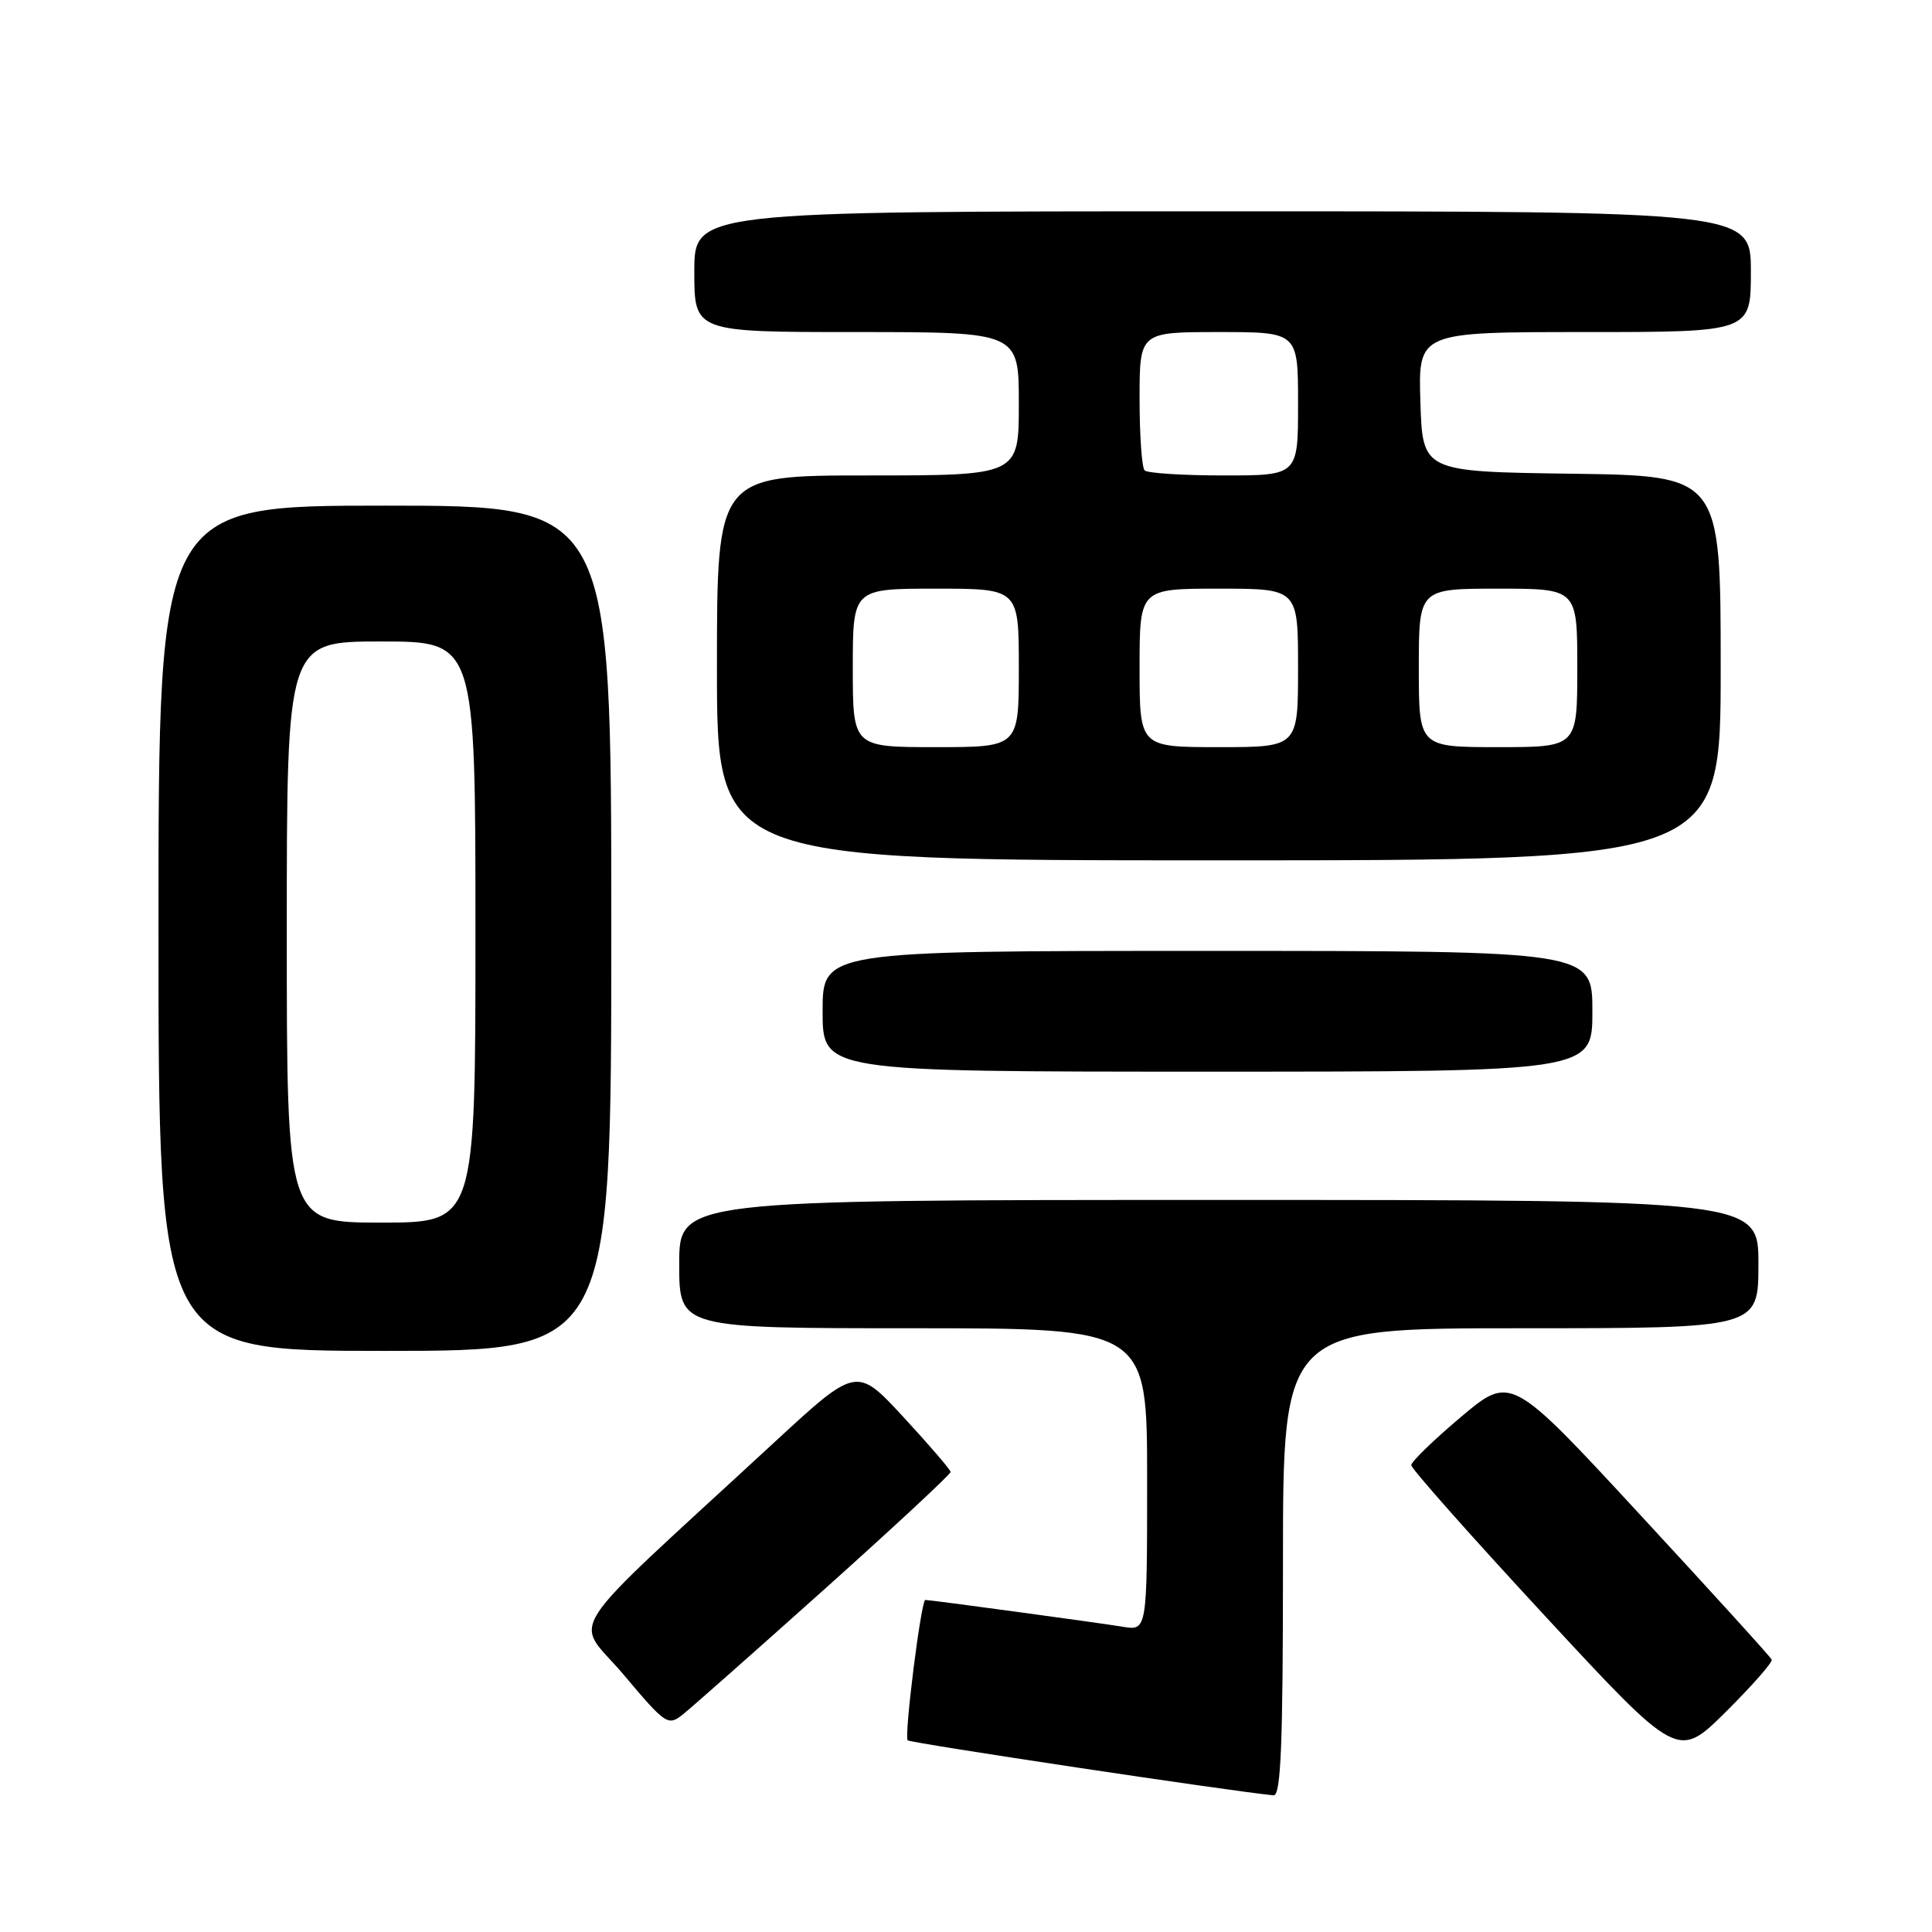 <?xml version="1.0" encoding="UTF-8" standalone="no"?>
<!DOCTYPE svg PUBLIC "-//W3C//DTD SVG 1.1//EN" "http://www.w3.org/Graphics/SVG/1.1/DTD/svg11.dtd" >
<svg xmlns="http://www.w3.org/2000/svg" xmlns:xlink="http://www.w3.org/1999/xlink" version="1.1" viewBox="0 0 256 256">
 <g >
 <path fill="currentColor"
d=" M 170.00 207.00 C 170.00 176.00 170.00 176.00 201.50 176.00 C 233.00 176.00 233.00 176.00 233.00 167.50 C 233.00 159.00 233.00 159.00 161.50 159.00 C 90.00 159.00 90.00 159.00 90.00 167.50 C 90.00 176.00 90.00 176.00 121.00 176.00 C 152.00 176.00 152.00 176.00 152.00 196.05 C 152.00 216.09 152.00 216.09 148.75 215.55 C 145.67 215.04 123.30 212.00 122.61 212.00 C 122.05 212.00 119.78 230.11 120.27 230.60 C 120.64 230.97 163.53 237.41 168.75 237.89 C 169.73 237.98 170.00 231.19 170.00 207.00 Z  M 234.76 219.91 C 234.62 219.56 226.78 210.94 217.35 200.74 C 200.21 182.19 200.21 182.19 193.60 187.74 C 189.97 190.80 187.00 193.68 187.00 194.14 C 187.00 194.61 194.95 203.57 204.66 214.06 C 222.32 233.13 222.32 233.13 228.67 226.84 C 232.16 223.37 234.90 220.26 234.76 219.91 Z  M 109.29 210.54 C 118.48 202.31 125.98 195.33 125.96 195.04 C 125.94 194.74 123.13 191.47 119.71 187.77 C 113.50 181.05 113.50 181.05 102.50 191.21 C 73.65 217.86 76.07 214.12 82.62 221.89 C 88.25 228.57 88.51 228.74 90.51 227.15 C 91.65 226.24 100.10 218.77 109.29 210.54 Z  M 81.00 123.00 C 81.00 67.00 81.00 67.00 51.00 67.00 C 21.00 67.00 21.00 67.00 21.00 123.00 C 21.00 179.00 21.00 179.00 51.00 179.00 C 81.00 179.00 81.00 179.00 81.00 123.00 Z  M 211.00 134.00 C 211.00 126.00 211.00 126.00 160.00 126.00 C 109.00 126.00 109.00 126.00 109.00 134.00 C 109.00 142.00 109.00 142.00 160.00 142.00 C 211.00 142.00 211.00 142.00 211.00 134.00 Z  M 228.00 88.52 C 228.00 63.04 228.00 63.04 208.25 62.77 C 188.50 62.50 188.50 62.50 188.21 53.25 C 187.92 44.00 187.92 44.00 209.96 44.00 C 232.00 44.00 232.00 44.00 232.00 36.00 C 232.00 28.00 232.00 28.00 162.00 28.00 C 92.00 28.00 92.00 28.00 92.00 36.00 C 92.00 44.00 92.00 44.00 113.50 44.00 C 135.00 44.00 135.00 44.00 135.00 53.50 C 135.00 63.00 135.00 63.00 115.00 63.00 C 95.00 63.00 95.00 63.00 95.00 88.50 C 95.00 114.00 95.00 114.00 161.50 114.00 C 228.00 114.00 228.00 114.00 228.00 88.52 Z  M 38.00 123.50 C 38.00 85.00 38.00 85.00 50.50 85.00 C 63.00 85.00 63.00 85.00 63.00 123.50 C 63.00 162.00 63.00 162.00 50.50 162.00 C 38.00 162.00 38.00 162.00 38.00 123.50 Z  M 113.00 88.50 C 113.00 78.00 113.00 78.00 124.00 78.00 C 135.00 78.00 135.00 78.00 135.00 88.50 C 135.00 99.00 135.00 99.00 124.00 99.00 C 113.00 99.00 113.00 99.00 113.00 88.50 Z  M 151.00 88.50 C 151.00 78.00 151.00 78.00 161.50 78.00 C 172.00 78.00 172.00 78.00 172.00 88.50 C 172.00 99.00 172.00 99.00 161.50 99.00 C 151.00 99.00 151.00 99.00 151.00 88.50 Z  M 188.00 88.50 C 188.00 78.00 188.00 78.00 198.50 78.00 C 209.00 78.00 209.00 78.00 209.00 88.50 C 209.00 99.00 209.00 99.00 198.50 99.00 C 188.00 99.00 188.00 99.00 188.00 88.50 Z  M 151.67 62.33 C 151.30 61.97 151.00 57.69 151.00 52.83 C 151.00 44.00 151.00 44.00 161.50 44.00 C 172.00 44.00 172.00 44.00 172.00 53.50 C 172.00 63.00 172.00 63.00 162.17 63.00 C 156.76 63.00 152.03 62.70 151.67 62.33 Z "/>
</g>
</svg>